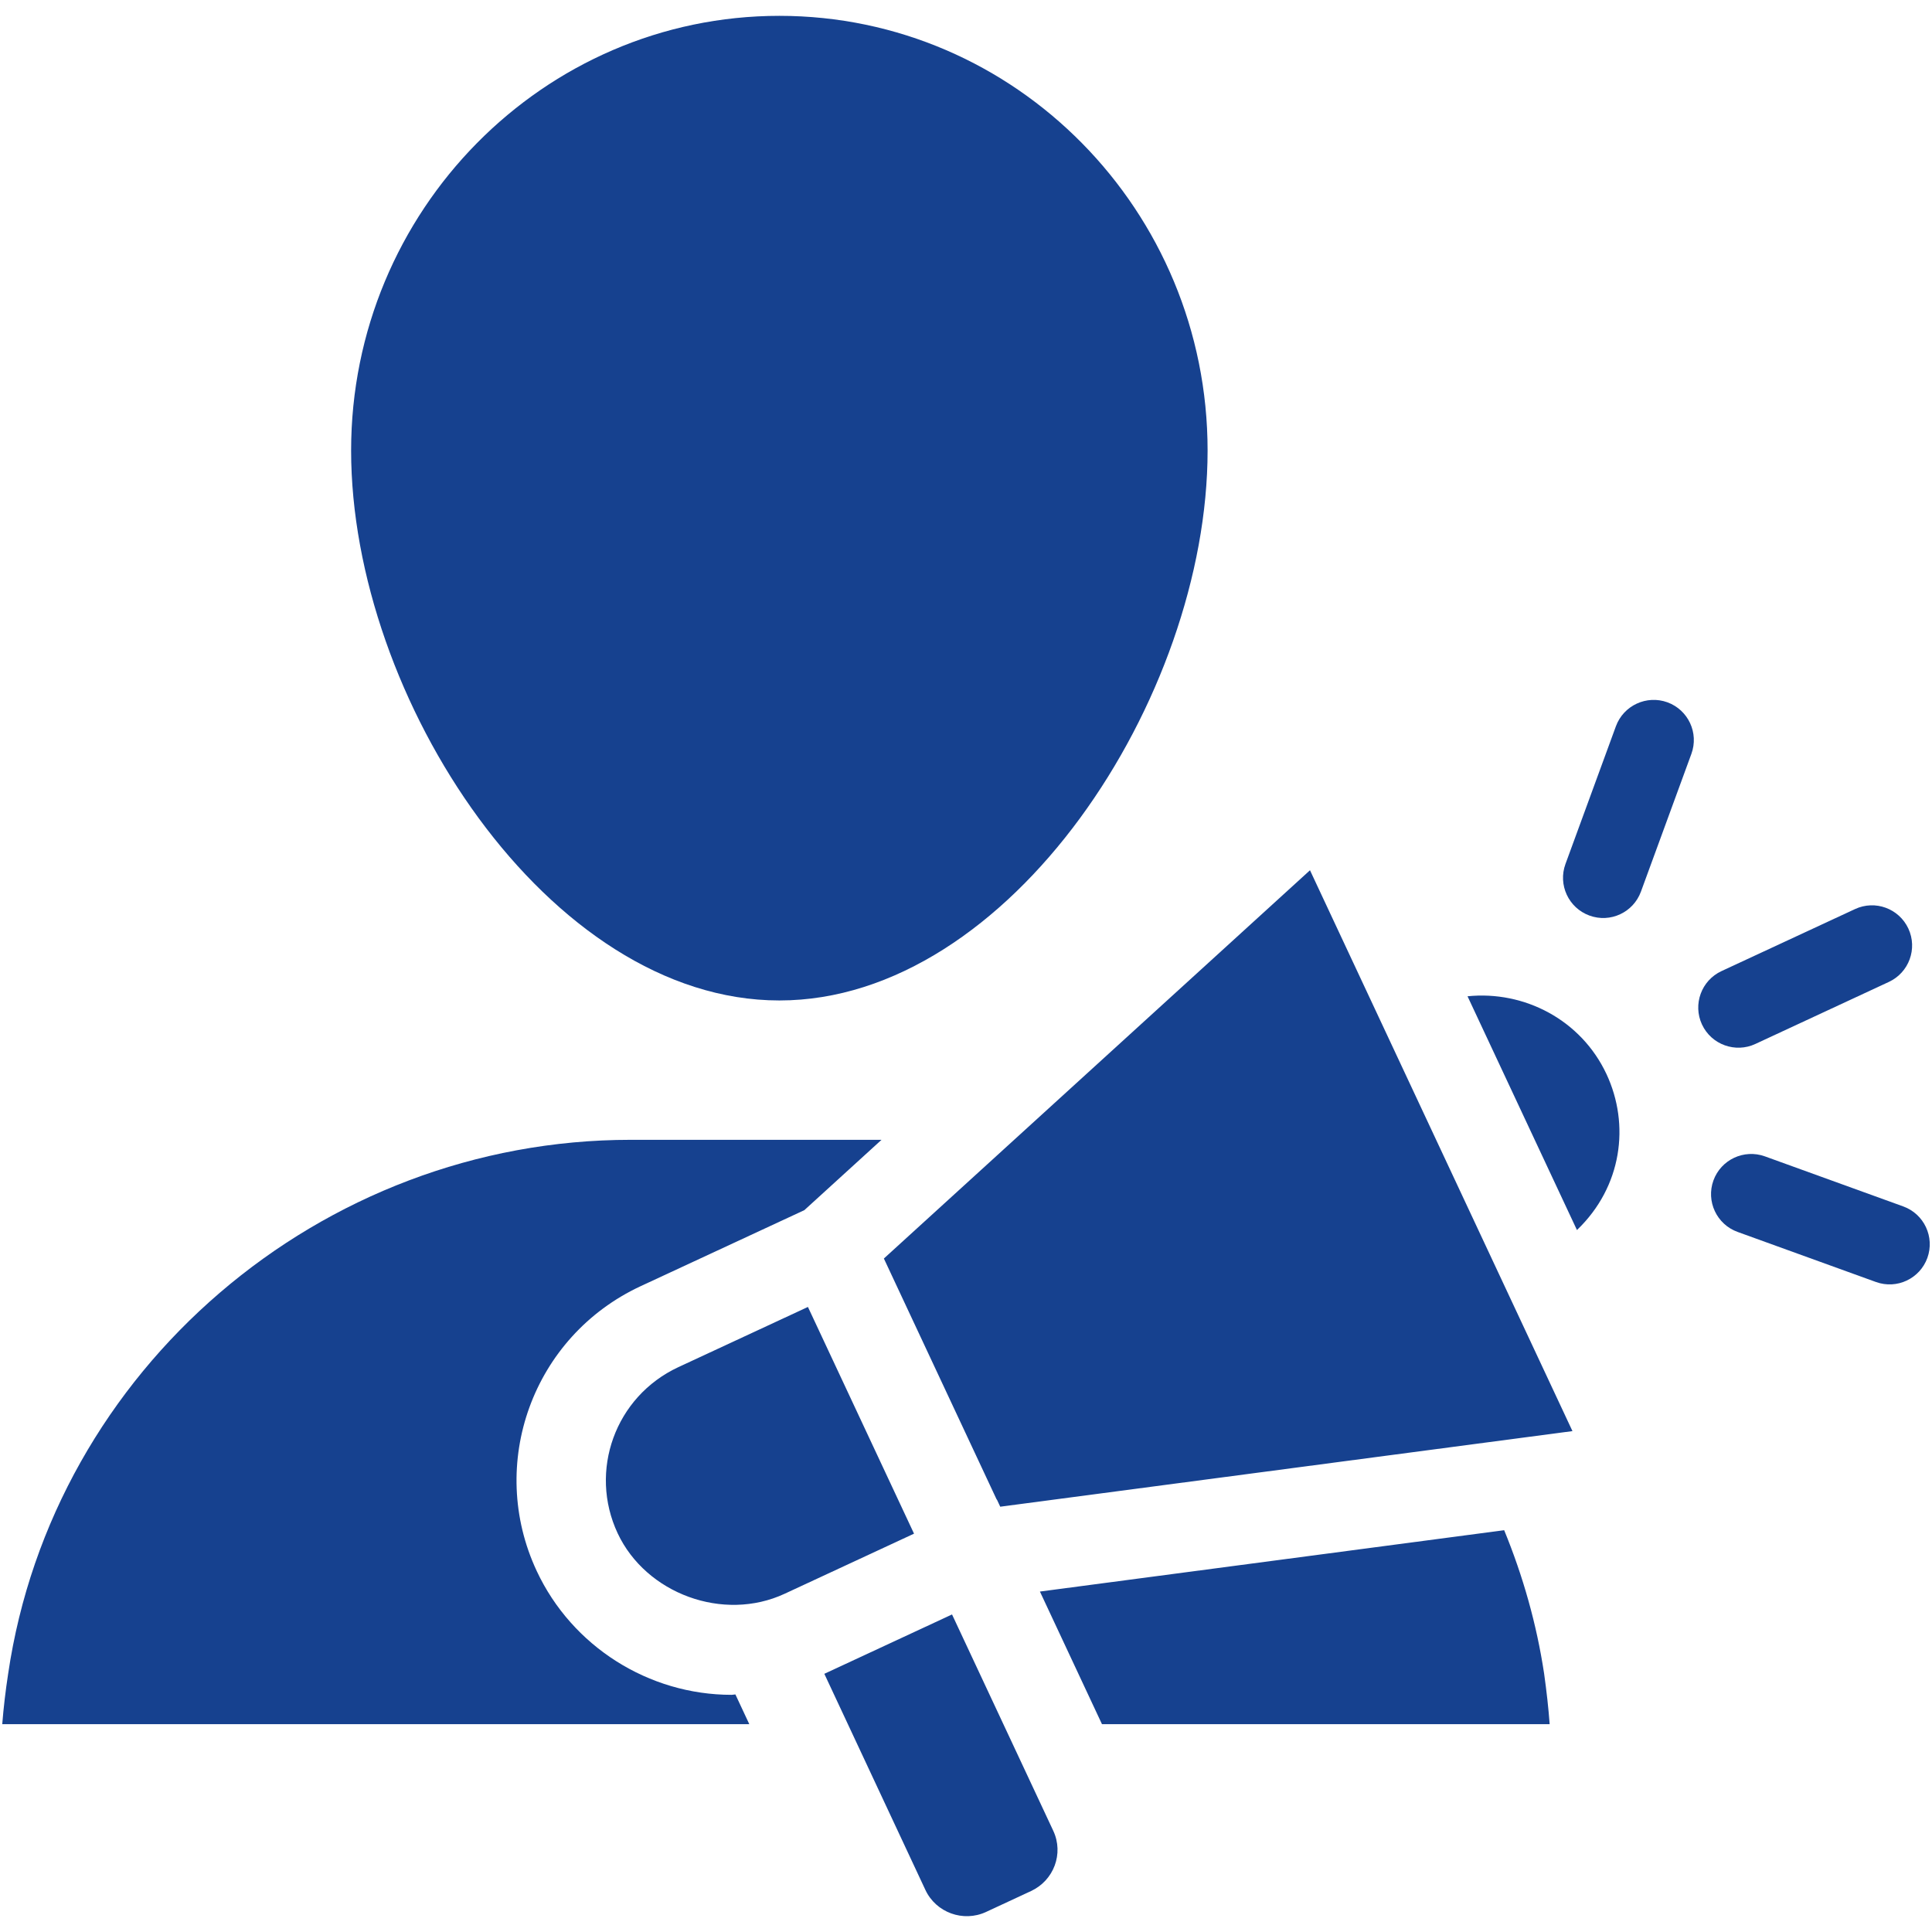 <svg width="61" height="61" viewBox="0 0 61 61" fill="none" xmlns="http://www.w3.org/2000/svg">
<path d="M38.128 14.224C38.128 22.037 31.887 31.588 24.607 31.588C17.326 31.588 11.086 22.037 11.086 14.224C11.086 6.652 17.162 0.5 24.607 0.5C32.065 0.5 38.128 6.652 38.128 14.224Z" fill="#16418F"/>
<path d="M50.183 28.907C49.525 28.666 49.187 27.938 49.427 27.28L51.02 22.93C51.262 22.272 51.992 21.936 52.648 22.175C53.305 22.416 53.644 23.144 53.403 23.802L51.81 28.152C51.571 28.806 50.845 29.15 50.183 28.907Z" fill="#16418F"/>
<path d="M53.737 32.346C53.443 31.71 53.719 30.956 54.354 30.661L58.569 28.703C59.206 28.406 59.958 28.684 60.254 29.319C60.549 29.954 60.273 30.708 59.637 31.003L55.422 32.962C54.799 33.253 54.038 32.99 53.737 32.346Z" fill="#16418F"/>
<path d="M59.23 40.477L54.861 38.896C54.202 38.657 53.861 37.93 54.099 37.271C54.338 36.612 55.065 36.274 55.723 36.51L60.092 38.091C60.751 38.33 61.091 39.057 60.854 39.716C60.617 40.37 59.894 40.717 59.23 40.477Z" fill="#16418F"/>
<path d="M41.361 27.477L49.648 45.185L31.581 47.572L31.481 47.358C31.476 47.348 31.467 47.342 31.462 47.332L27.907 39.736C30.516 37.358 38.623 29.972 41.361 27.477ZM28.859 48.423L24.775 50.32C22.838 51.221 20.396 50.319 19.501 48.41C18.583 46.449 19.418 44.096 21.419 43.165L25.509 41.265L25.747 41.773L28.859 48.423ZM0.071 54.438C0.112 53.919 0.174 53.389 0.257 52.849C1.671 43.236 10.122 35.988 19.912 35.988H27.833L25.396 38.209L20.23 40.608C16.817 42.195 15.365 46.226 16.948 49.606C18.059 51.979 20.474 53.512 23.101 53.512C23.141 53.512 23.179 53.5 23.219 53.499L23.658 54.438L0.071 54.438ZM32.555 59.706L31.131 60.368C30.415 60.699 29.554 60.39 29.218 59.672L26.027 52.848L30.059 50.974C30.16 51.19 33.395 58.102 33.255 57.804C33.594 58.528 33.27 59.373 32.555 59.706ZM48.753 52.841C48.831 53.4 48.891 53.929 48.928 54.438H34.793L32.834 50.251L47.492 48.314C48.088 49.766 48.518 51.284 48.753 52.841ZM49.79 38.837L46.335 31.456C48.127 31.272 49.919 32.199 50.722 33.912C51.468 35.507 51.217 37.469 49.79 38.837Z" fill="#16418F"/>
</svg>
